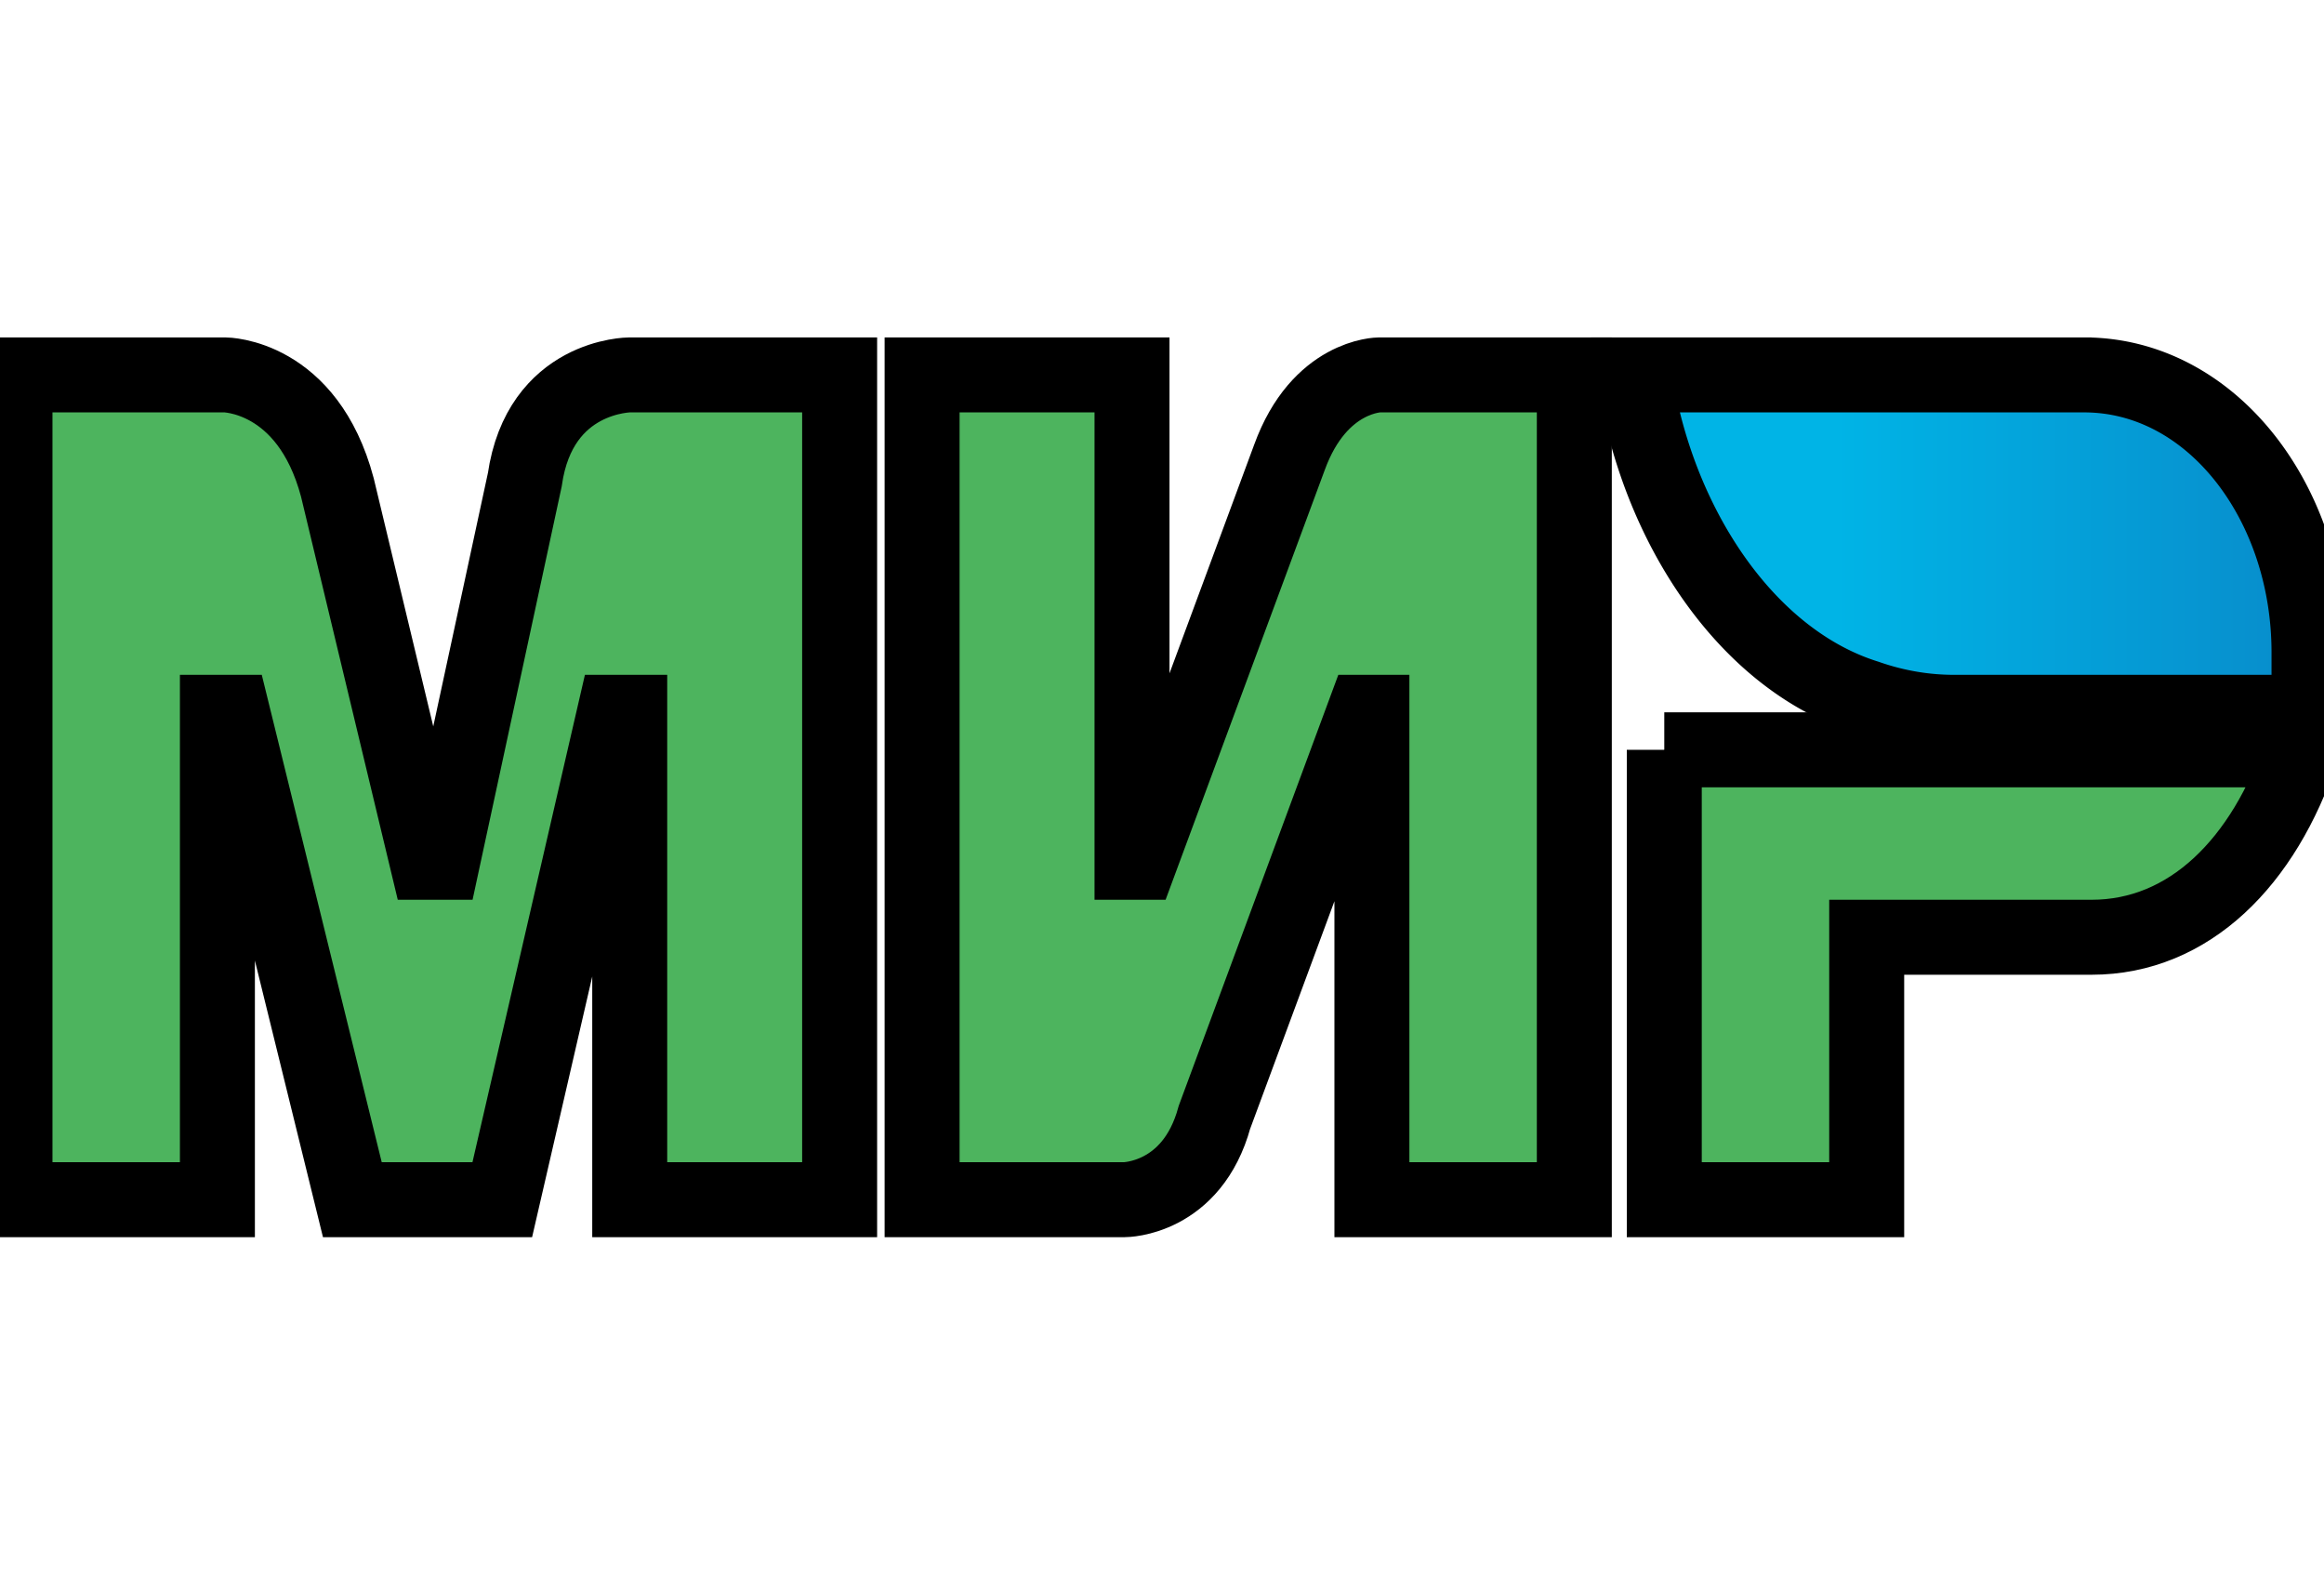 <svg focusable="false" xmlns="http://www.w3.org/2000/svg" viewBox="0 0 31 21">
  <linearGradient y2=".5" x2="1" y1=".5" id="a">
    <stop stop-color="#00b4e6" offset=".3"/>
    <stop stop-color="#088ccb" offset="1"/>
  </linearGradient>
  <g stroke="null">
    <path
      d="M8.4 5S7.2 5 7 6.4l-1.1 5.1h-.2l-1.2-5C4.1 5 3 5 3 5H.2v11h2.7V9.5h.2L4.7 16h2l1.5-6.5h.2V16h2.8V5H8.4zm10 0s-.8 0-1.2 1.1l-2 5.4h-.1V5h-2.8v11H15s.9 0 1.2-1.1l2-5.4h.1V16H21V5h-2.6zm3.8 5v6h2.7v-3.5h3c1.3 0 2.3-1 2.8-2.5h-8.5z"
      fill="#4DB45E"/>
    <path d="M27.9 5h-6.1c.3 2 1.5 3.8 3.1 4.3a4.4 5.6 0 0 0 1.2.2h4.7v-.8c0-2-1.3-3.7-3-3.7z" fill="url(#a)"/>
  </g>
</svg>